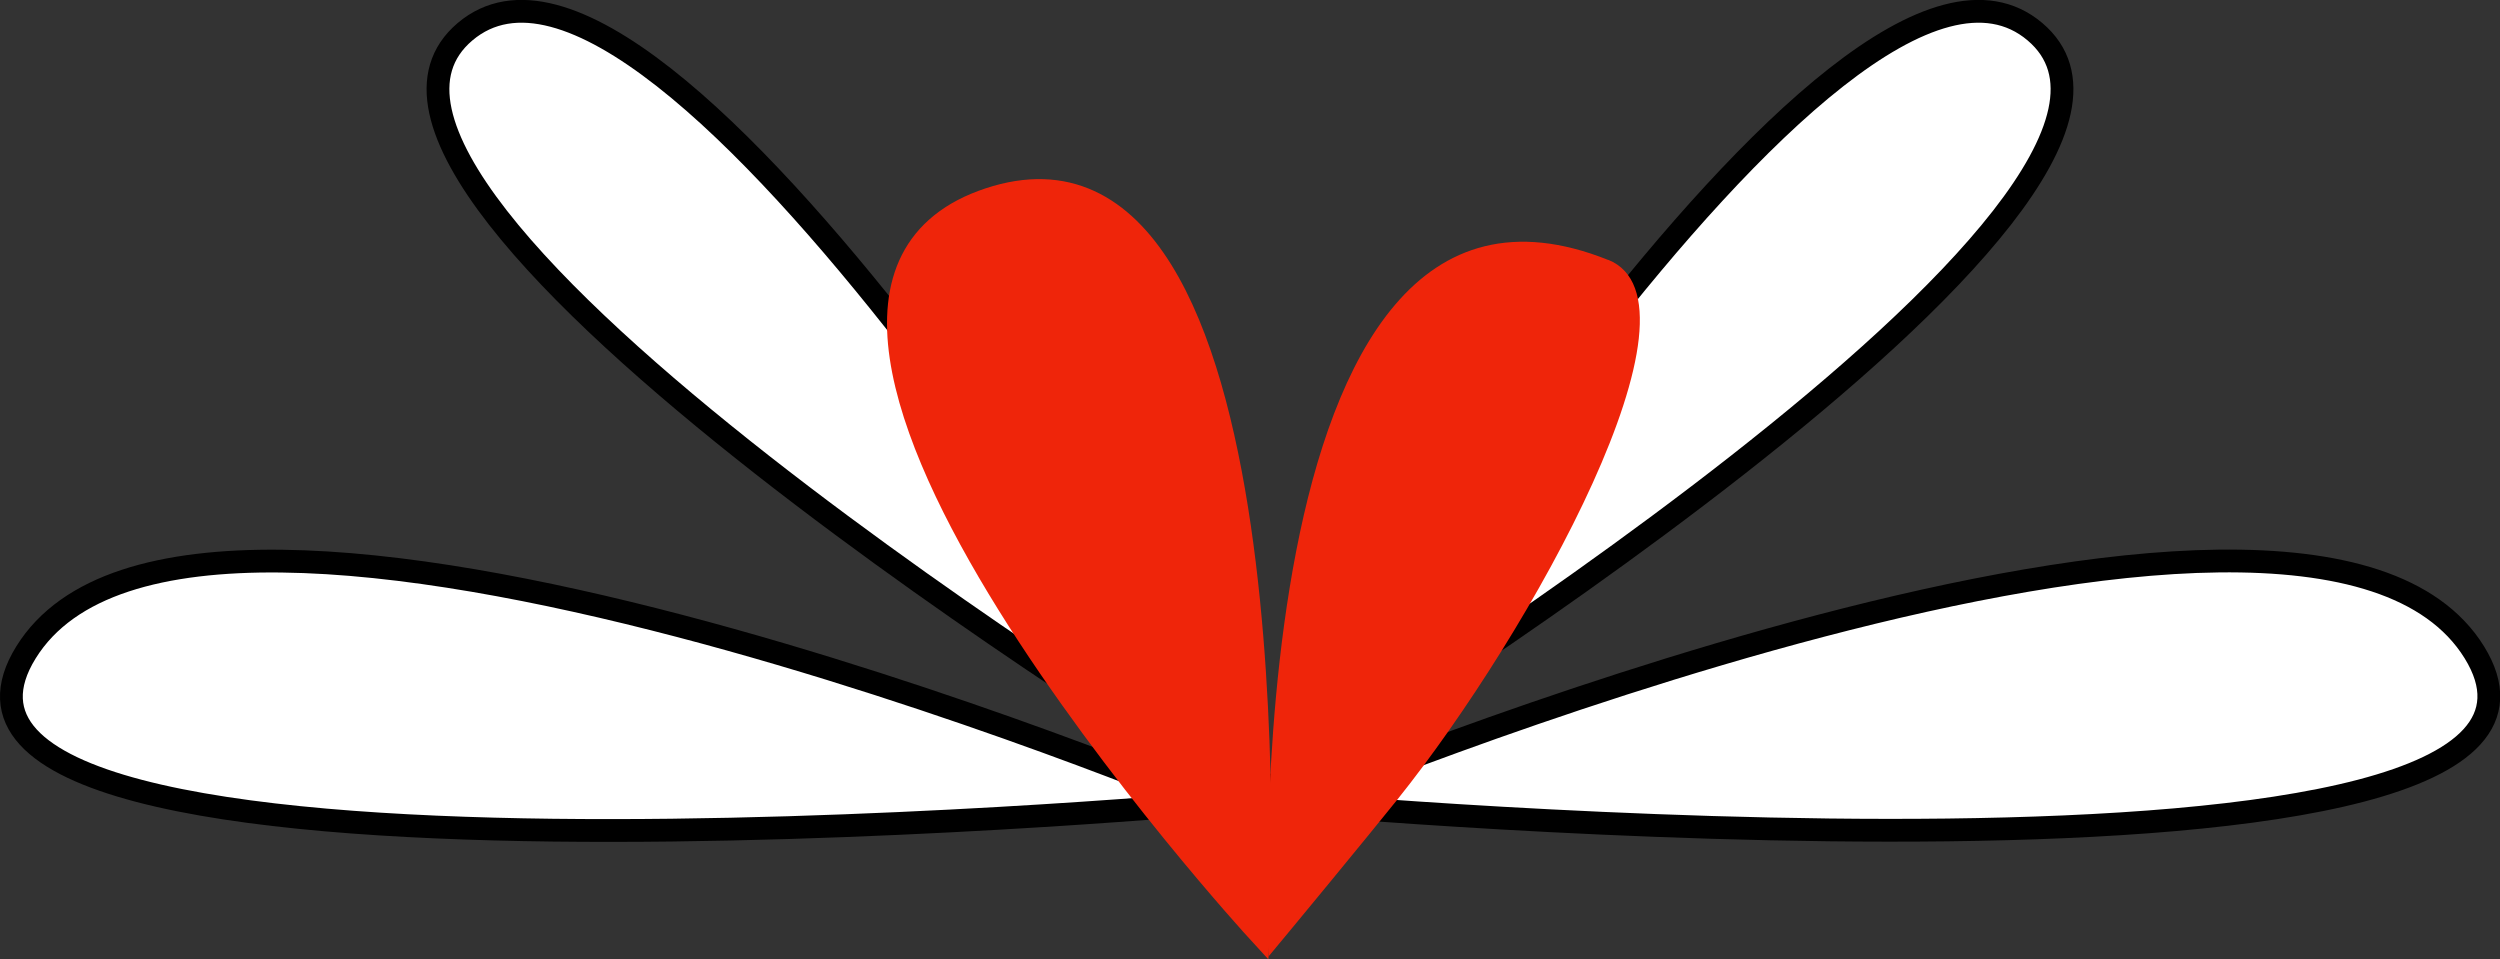 <?xml version="1.0" encoding="UTF-8"?><svg id="Layer_1" xmlns="http://www.w3.org/2000/svg" viewBox="0 0 109.71 42.1"><rect x="0" y="0" width="109.71" height="42.1" fill="#333333" stroke="none"/><defs><style>.cls-1{stroke-width:0px;}.cls-1,.cls-2{fill:#ef250a;}.cls-2{stroke:#ef250a;}.cls-2,.cls-3{stroke-miterlimit:10;}.cls-3{fill:#fff;stroke:#000;}</style></defs><path class="cls-3" d="m56.79,33.91S80.68-5.91,89.3,1.39c8.63,7.3-32.52,32.52-32.52,32.52Z"/><path class="cls-3" d="m52.93,33.91S29.04-5.91,20.41,1.39c-8.63,7.3,32.52,32.52,32.52,32.52Z"/><path class="cls-3" d="m56.79,35.26s44.39-18.58,51.79-6.64c7.4,11.95-51.79,6.64-51.79,6.64Z"/><path class="cls-3" d="m52.93,35.26S8.54,16.68,1.14,28.63s51.79,6.64,51.79,6.64Z"/><path class="cls-1" d="m70.58,11.41c-16.65-6.68-14.91,30.57-14.91,30.57-.02.02-.02.03-.04.04,0,0,0,0,0,0,1.06-1.27,4.35-5.26,5.69-6.93,5.87-7.33,13.91-21.82,9.25-23.69Z"/><path class="cls-2" d="m55.22,40.88s1.74-36.62-11.81-32.14c-13.55,4.48,11.81,32.14,11.81,32.14Z"/></svg>